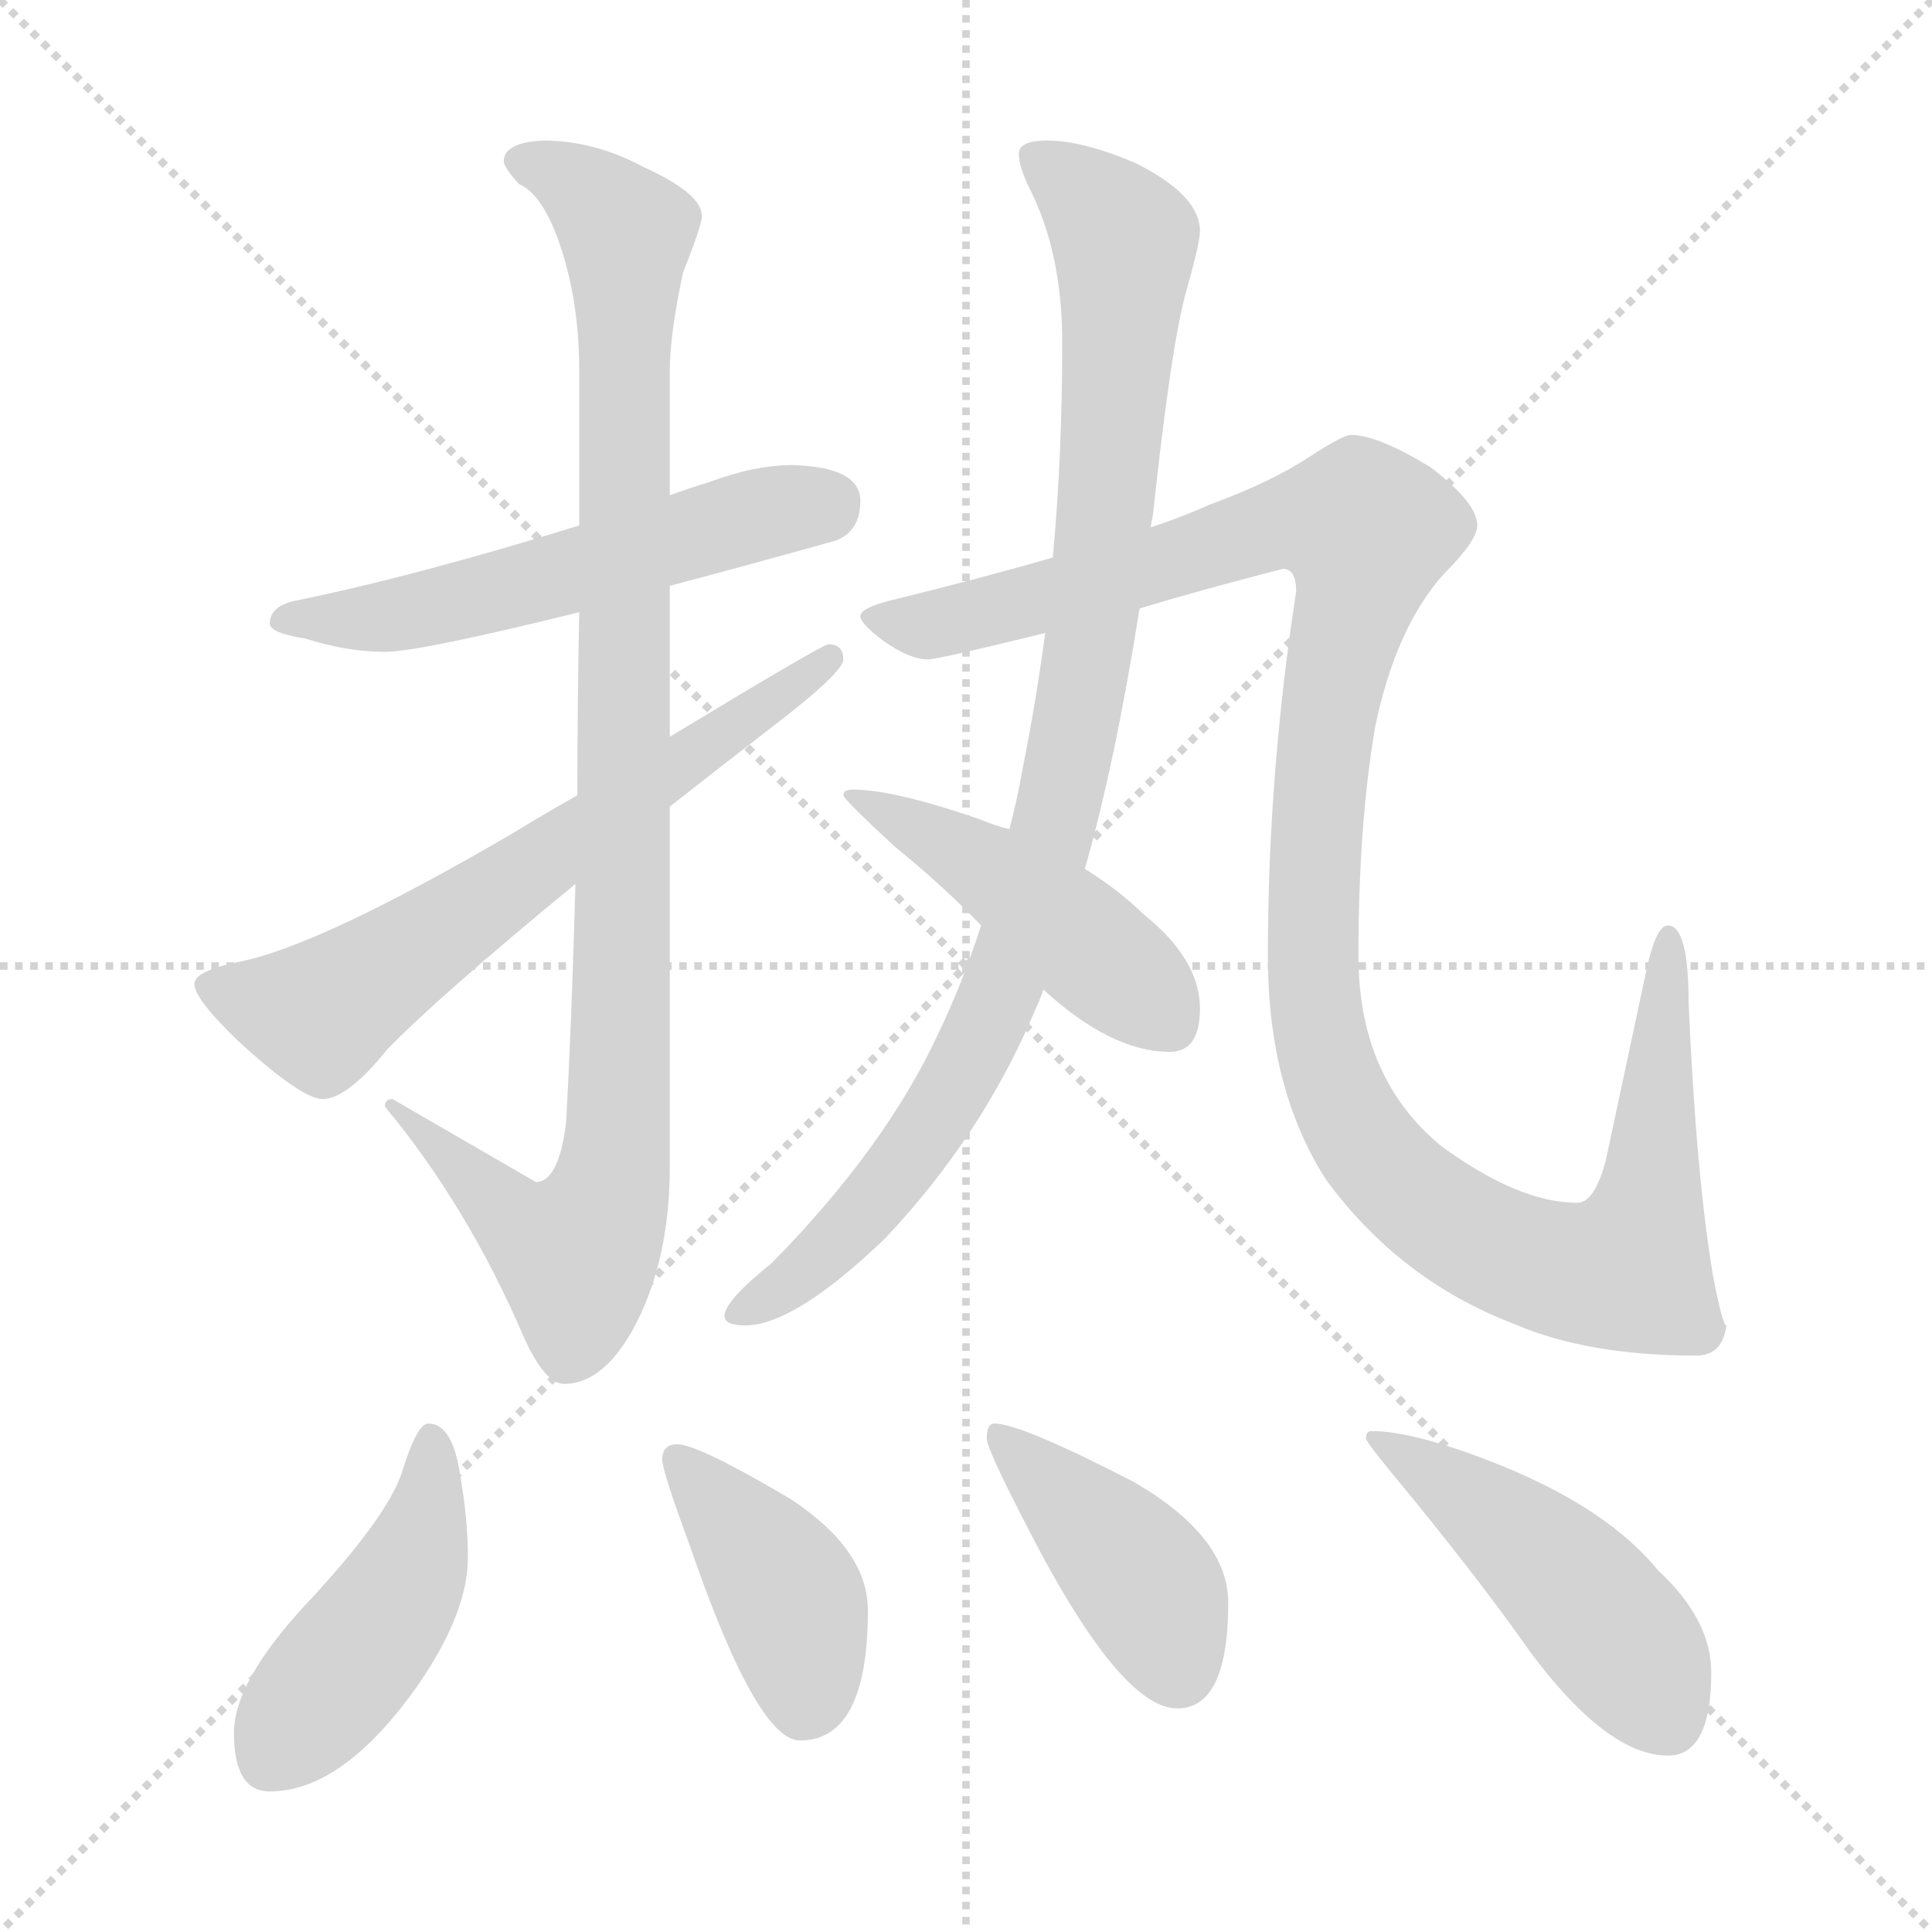 <svg xmlns="http://www.w3.org/2000/svg" version="1.1" viewBox="0 0 1024 1024">
  <g stroke="lightgray" stroke-dasharray="1,1" stroke-width="1" transform="scale(4, 4)">
    <line x1="0" y1="0" x2="256" y2="256" />
    <line x1="256" y1="0" x2="0" y2="256" />
    <line x1="128" y1="0" x2="128" y2="256" />
    <line x1="0" y1="128" x2="256" y2="128" />
  </g>
  <g transform="scale(1.0, -1.0) translate(0.0, -812.50)">
    <style type="text/css">
      
        @keyframes keyframes0 {
          from {
            stroke: blue;
            stroke-dashoffset: 553;
            stroke-width: 128;
          }
          64% {
            animation-timing-function: step-end;
            stroke: blue;
            stroke-dashoffset: 0;
            stroke-width: 128;
          }
          to {
            stroke: black;
            stroke-width: 1024;
          }
        }
        #make-me-a-hanzi-animation-0 {
          animation: keyframes0 0.7s both;
          animation-delay: 0s;
          animation-timing-function: linear;
        }
      
        @keyframes keyframes1 {
          from {
            stroke: blue;
            stroke-dashoffset: 988;
            stroke-width: 128;
          }
          76% {
            animation-timing-function: step-end;
            stroke: blue;
            stroke-dashoffset: 0;
            stroke-width: 128;
          }
          to {
            stroke: black;
            stroke-width: 1024;
          }
        }
        #make-me-a-hanzi-animation-1 {
          animation: keyframes1 1.054s both;
          animation-delay: 0.7s;
          animation-timing-function: linear;
        }
      
        @keyframes keyframes2 {
          from {
            stroke: blue;
            stroke-dashoffset: 646;
            stroke-width: 128;
          }
          68% {
            animation-timing-function: step-end;
            stroke: blue;
            stroke-dashoffset: 0;
            stroke-width: 128;
          }
          to {
            stroke: black;
            stroke-width: 1024;
          }
        }
        #make-me-a-hanzi-animation-2 {
          animation: keyframes2 0.776s both;
          animation-delay: 1.754s;
          animation-timing-function: linear;
        }
      
        @keyframes keyframes3 {
          from {
            stroke: blue;
            stroke-dashoffset: 949;
            stroke-width: 128;
          }
          76% {
            animation-timing-function: step-end;
            stroke: blue;
            stroke-dashoffset: 0;
            stroke-width: 128;
          }
          to {
            stroke: black;
            stroke-width: 1024;
          }
        }
        #make-me-a-hanzi-animation-3 {
          animation: keyframes3 1.022s both;
          animation-delay: 2.53s;
          animation-timing-function: linear;
        }
      
        @keyframes keyframes4 {
          from {
            stroke: blue;
            stroke-dashoffset: 1197;
            stroke-width: 128;
          }
          80% {
            animation-timing-function: step-end;
            stroke: blue;
            stroke-dashoffset: 0;
            stroke-width: 128;
          }
          to {
            stroke: black;
            stroke-width: 1024;
          }
        }
        #make-me-a-hanzi-animation-4 {
          animation: keyframes4 1.224s both;
          animation-delay: 3.552s;
          animation-timing-function: linear;
        }
      
        @keyframes keyframes5 {
          from {
            stroke: blue;
            stroke-dashoffset: 462;
            stroke-width: 128;
          }
          60% {
            animation-timing-function: step-end;
            stroke: blue;
            stroke-dashoffset: 0;
            stroke-width: 128;
          }
          to {
            stroke: black;
            stroke-width: 1024;
          }
        }
        #make-me-a-hanzi-animation-5 {
          animation: keyframes5 0.626s both;
          animation-delay: 4.776s;
          animation-timing-function: linear;
        }
      
        @keyframes keyframes6 {
          from {
            stroke: blue;
            stroke-dashoffset: 452;
            stroke-width: 128;
          }
          60% {
            animation-timing-function: step-end;
            stroke: blue;
            stroke-dashoffset: 0;
            stroke-width: 128;
          }
          to {
            stroke: black;
            stroke-width: 1024;
          }
        }
        #make-me-a-hanzi-animation-6 {
          animation: keyframes6 0.618s both;
          animation-delay: 5.402s;
          animation-timing-function: linear;
        }
      
        @keyframes keyframes7 {
          from {
            stroke: blue;
            stroke-dashoffset: 407;
            stroke-width: 128;
          }
          57% {
            animation-timing-function: step-end;
            stroke: blue;
            stroke-dashoffset: 0;
            stroke-width: 128;
          }
          to {
            stroke: black;
            stroke-width: 1024;
          }
        }
        #make-me-a-hanzi-animation-7 {
          animation: keyframes7 0.581s both;
          animation-delay: 6.02s;
          animation-timing-function: linear;
        }
      
        @keyframes keyframes8 {
          from {
            stroke: blue;
            stroke-dashoffset: 415;
            stroke-width: 128;
          }
          57% {
            animation-timing-function: step-end;
            stroke: blue;
            stroke-dashoffset: 0;
            stroke-width: 128;
          }
          to {
            stroke: black;
            stroke-width: 1024;
          }
        }
        #make-me-a-hanzi-animation-8 {
          animation: keyframes8 0.588s both;
          animation-delay: 6.601s;
          animation-timing-function: linear;
        }
      
        @keyframes keyframes9 {
          from {
            stroke: blue;
            stroke-dashoffset: 475;
            stroke-width: 128;
          }
          61% {
            animation-timing-function: step-end;
            stroke: blue;
            stroke-dashoffset: 0;
            stroke-width: 128;
          }
          to {
            stroke: black;
            stroke-width: 1024;
          }
        }
        #make-me-a-hanzi-animation-9 {
          animation: keyframes9 0.637s both;
          animation-delay: 7.189s;
          animation-timing-function: linear;
        }
      
    </style>
    
      <path d="M 420 566 Q 400 566 376 557 Q 366 554 355 550 L 307 534 Q 220 507 156 494 Q 143 491 143 482 Q 143 477 162 474 Q 184 467 204 467 Q 222 467 307 488 L 355 502 Q 393 512 443 526 Q 456 531 456 547 Q 456 565 420 566 Z" fill="lightgray" />
    
      <path d="M 355 550 L 355 616 Q 355 635 362 668 Q 372 693 372 698 Q 372 710 341 724 Q 315 738 288 738 Q 267 737 267 727 Q 267 724 275 715 Q 287 710 296 685 Q 307 654 307 616 L 307 534 L 307 488 Q 306 436 306 391 L 305 344 Q 303 270 300 217 Q 296 186 284 186 L 208 230 Q 204 230 204 226 Q 248 173 278 103 Q 289 79 299 79 Q 319 79 335 107 Q 355 143 355 194 L 355 385 L 355 422 L 355 502 L 355 550 Z" fill="lightgray" />
    
      <path d="M 306 391 Q 290 382 272 371 Q 171 312 128 303 Q 103 298 103 291 Q 103 283 127 260 Q 160 230 171 230 Q 184 230 205 256 Q 232 284 305 344 L 355 385 Q 383 407 418 434 Q 447 457 447 463 Q 447 471 439 471 Q 436 471 355 422 L 306 391 Z" fill="lightgray" />
    
      <path d="M 610 533 Q 610 535 611 539 Q 621 632 629 659 Q 636 684 636 690 Q 636 709 602 726 Q 574 738 555 738 Q 540 738 540 731 Q 540 724 546 712 Q 563 678 563 631 Q 563 570 558 517 L 554 477 Q 549 440 542 405 Q 539 388 535 373 L 520 322 Q 510 291 497 264 Q 469 204 409 143 Q 384 123 384 115 Q 384 110 395 110 Q 421 110 469 156 Q 521 211 549 278 Q 551 282 553 288 L 575 352 Q 591 408 604 490 L 610 533 Z" fill="lightgray" />
    
      <path d="M 716 582 Q 712 582 695 571 Q 674 557 641 545 Q 628 539 610 533 L 558 517 Q 520 506 471 494 Q 456 490 456 486 Q 456 482 468 473 Q 482 463 492 463 Q 497 463 554 477 L 604 490 Q 637 500 680 511 Q 687 511 687 499 Q 672 402 672 306 Q 672 235 703 187 Q 742 134 802 111 Q 841 94 899 94 Q 913 94 915 110 Q 913 110 908 136 Q 899 189 895 281 Q 895 322 884 322 Q 878 322 873 300 L 851 197 Q 845 175 836 175 Q 805 175 764 205 Q 720 241 720 306 Q 720 376 729 428 Q 740 480 765 508 Q 783 526 783 534 Q 783 546 758 565 Q 730 582 716 582 Z" fill="lightgray" />
    
      <path d="M 535 373 Q 527 375 520 378 Q 474 394 452 394 Q 447 394 447 391 Q 447 389 474 364 Q 501 342 520 322 L 553 288 Q 589 255 620 255 Q 636 255 636 278 Q 636 304 606 328 Q 594 340 575 352 L 535 373 Z" fill="lightgray" />
    
      <path d="M 227 58 Q 221 58 213 32 Q 205 8 162 -38 Q 124 -79 124 -106 Q 124 -137 143 -137 Q 182 -137 222 -80 Q 248 -42 248 -13 Q 248 7 244 30 Q 240 58 227 58 Z" fill="lightgray" />
    
      <path d="M 359 47 Q 351 47 351 39 Q 351 33 365 -5 Q 401 -110 424 -110 Q 460 -110 460 -41 Q 460 -9 419 18 Q 370 47 359 47 Z" fill="lightgray" />
    
      <path d="M 527 58 Q 523 58 523 50 Q 523 45 542 8 Q 593 -93 624 -93 Q 651 -93 651 -37 Q 651 -2 601 27 Q 541 58 527 58 Z" fill="lightgray" />
    
      <path d="M 727 54 Q 724 54 724 50 Q 724 48 749 18 Q 788 -30 811 -63 Q 852 -118 884 -118 Q 907 -118 907 -74 Q 907 -46 879 -20 Q 852 13 795 36 Q 750 54 727 54 Z" fill="lightgray" />
    
    
      <clipPath id="make-me-a-hanzi-clip-0">
        <path d="M 420 566 Q 400 566 376 557 Q 366 554 355 550 L 307 534 Q 220 507 156 494 Q 143 491 143 482 Q 143 477 162 474 Q 184 467 204 467 Q 222 467 307 488 L 355 502 Q 393 512 443 526 Q 456 531 456 547 Q 456 565 420 566 Z" />
      </clipPath>
      <path clip-path="url(#make-me-a-hanzi-clip-0)" d="M 149 484 L 198 485 L 251 495 L 404 541 L 438 546" fill="none" id="make-me-a-hanzi-animation-0" stroke-dasharray="425 850" stroke-linecap="round" />
    
      <clipPath id="make-me-a-hanzi-clip-1">
        <path d="M 355 550 L 355 616 Q 355 635 362 668 Q 372 693 372 698 Q 372 710 341 724 Q 315 738 288 738 Q 267 737 267 727 Q 267 724 275 715 Q 287 710 296 685 Q 307 654 307 616 L 307 534 L 307 488 Q 306 436 306 391 L 305 344 Q 303 270 300 217 Q 296 186 284 186 L 208 230 Q 204 230 204 226 Q 248 173 278 103 Q 289 79 299 79 Q 319 79 335 107 Q 355 143 355 194 L 355 385 L 355 422 L 355 502 L 355 550 Z" />
      </clipPath>
      <path clip-path="url(#make-me-a-hanzi-clip-1)" d="M 278 725 L 304 716 L 332 689 L 328 218 L 315 161 L 305 148 L 287 155 L 212 222" fill="none" id="make-me-a-hanzi-animation-1" stroke-dasharray="860 1720" stroke-linecap="round" />
    
      <clipPath id="make-me-a-hanzi-clip-2">
        <path d="M 306 391 Q 290 382 272 371 Q 171 312 128 303 Q 103 298 103 291 Q 103 283 127 260 Q 160 230 171 230 Q 184 230 205 256 Q 232 284 305 344 L 355 385 Q 383 407 418 434 Q 447 457 447 463 Q 447 471 439 471 Q 436 471 355 422 L 306 391 Z" />
      </clipPath>
      <path clip-path="url(#make-me-a-hanzi-clip-2)" d="M 111 290 L 170 275 L 440 464" fill="none" id="make-me-a-hanzi-animation-2" stroke-dasharray="518 1036" stroke-linecap="round" />
    
      <clipPath id="make-me-a-hanzi-clip-3">
        <path d="M 610 533 Q 610 535 611 539 Q 621 632 629 659 Q 636 684 636 690 Q 636 709 602 726 Q 574 738 555 738 Q 540 738 540 731 Q 540 724 546 712 Q 563 678 563 631 Q 563 570 558 517 L 554 477 Q 549 440 542 405 Q 539 388 535 373 L 520 322 Q 510 291 497 264 Q 469 204 409 143 Q 384 123 384 115 Q 384 110 395 110 Q 421 110 469 156 Q 521 211 549 278 Q 551 282 553 288 L 575 352 Q 591 408 604 490 L 610 533 Z" />
      </clipPath>
      <path clip-path="url(#make-me-a-hanzi-clip-3)" d="M 549 728 L 596 685 L 588 553 L 563 390 L 536 301 L 503 230 L 450 161 L 391 116" fill="none" id="make-me-a-hanzi-animation-3" stroke-dasharray="821 1642" stroke-linecap="round" />
    
      <clipPath id="make-me-a-hanzi-clip-4">
        <path d="M 716 582 Q 712 582 695 571 Q 674 557 641 545 Q 628 539 610 533 L 558 517 Q 520 506 471 494 Q 456 490 456 486 Q 456 482 468 473 Q 482 463 492 463 Q 497 463 554 477 L 604 490 Q 637 500 680 511 Q 687 511 687 499 Q 672 402 672 306 Q 672 235 703 187 Q 742 134 802 111 Q 841 94 899 94 Q 913 94 915 110 Q 913 110 908 136 Q 899 189 895 281 Q 895 322 884 322 Q 878 322 873 300 L 851 197 Q 845 175 836 175 Q 805 175 764 205 Q 720 241 720 306 Q 720 376 729 428 Q 740 480 765 508 Q 783 526 783 534 Q 783 546 758 565 Q 730 582 716 582 Z" />
      </clipPath>
      <path clip-path="url(#make-me-a-hanzi-clip-4)" d="M 461 485 L 492 481 L 538 490 L 673 534 L 721 533 L 722 512 L 697 371 L 699 268 L 711 229 L 730 198 L 750 178 L 795 150 L 841 137 L 864 142 L 876 189 L 884 316" fill="none" id="make-me-a-hanzi-animation-4" stroke-dasharray="1069 2138" stroke-linecap="round" />
    
      <clipPath id="make-me-a-hanzi-clip-5">
        <path d="M 535 373 Q 527 375 520 378 Q 474 394 452 394 Q 447 394 447 391 Q 447 389 474 364 Q 501 342 520 322 L 553 288 Q 589 255 620 255 Q 636 255 636 278 Q 636 304 606 328 Q 594 340 575 352 L 535 373 Z" />
      </clipPath>
      <path clip-path="url(#make-me-a-hanzi-clip-5)" d="M 451 391 L 530 348 L 619 273" fill="none" id="make-me-a-hanzi-animation-5" stroke-dasharray="334 668" stroke-linecap="round" />
    
      <clipPath id="make-me-a-hanzi-clip-6">
        <path d="M 227 58 Q 221 58 213 32 Q 205 8 162 -38 Q 124 -79 124 -106 Q 124 -137 143 -137 Q 182 -137 222 -80 Q 248 -42 248 -13 Q 248 7 244 30 Q 240 58 227 58 Z" />
      </clipPath>
      <path clip-path="url(#make-me-a-hanzi-clip-6)" d="M 228 50 L 228 20 L 211 -33 L 143 -120" fill="none" id="make-me-a-hanzi-animation-6" stroke-dasharray="324 648" stroke-linecap="round" />
    
      <clipPath id="make-me-a-hanzi-clip-7">
        <path d="M 359 47 Q 351 47 351 39 Q 351 33 365 -5 Q 401 -110 424 -110 Q 460 -110 460 -41 Q 460 -9 419 18 Q 370 47 359 47 Z" />
      </clipPath>
      <path clip-path="url(#make-me-a-hanzi-clip-7)" d="M 360 38 L 417 -33 L 424 -51 L 426 -92" fill="none" id="make-me-a-hanzi-animation-7" stroke-dasharray="279 558" stroke-linecap="round" />
    
      <clipPath id="make-me-a-hanzi-clip-8">
        <path d="M 527 58 Q 523 58 523 50 Q 523 45 542 8 Q 593 -93 624 -93 Q 651 -93 651 -37 Q 651 -2 601 27 Q 541 58 527 58 Z" />
      </clipPath>
      <path clip-path="url(#make-me-a-hanzi-clip-8)" d="M 529 52 L 609 -30 L 624 -72" fill="none" id="make-me-a-hanzi-animation-8" stroke-dasharray="287 574" stroke-linecap="round" />
    
      <clipPath id="make-me-a-hanzi-clip-9">
        <path d="M 727 54 Q 724 54 724 50 Q 724 48 749 18 Q 788 -30 811 -63 Q 852 -118 884 -118 Q 907 -118 907 -74 Q 907 -46 879 -20 Q 852 13 795 36 Q 750 54 727 54 Z" />
      </clipPath>
      <path clip-path="url(#make-me-a-hanzi-clip-9)" d="M 729 50 L 779 19 L 824 -19 L 867 -67 L 884 -100" fill="none" id="make-me-a-hanzi-animation-9" stroke-dasharray="347 694" stroke-linecap="round" />
    
  </g>
</svg>